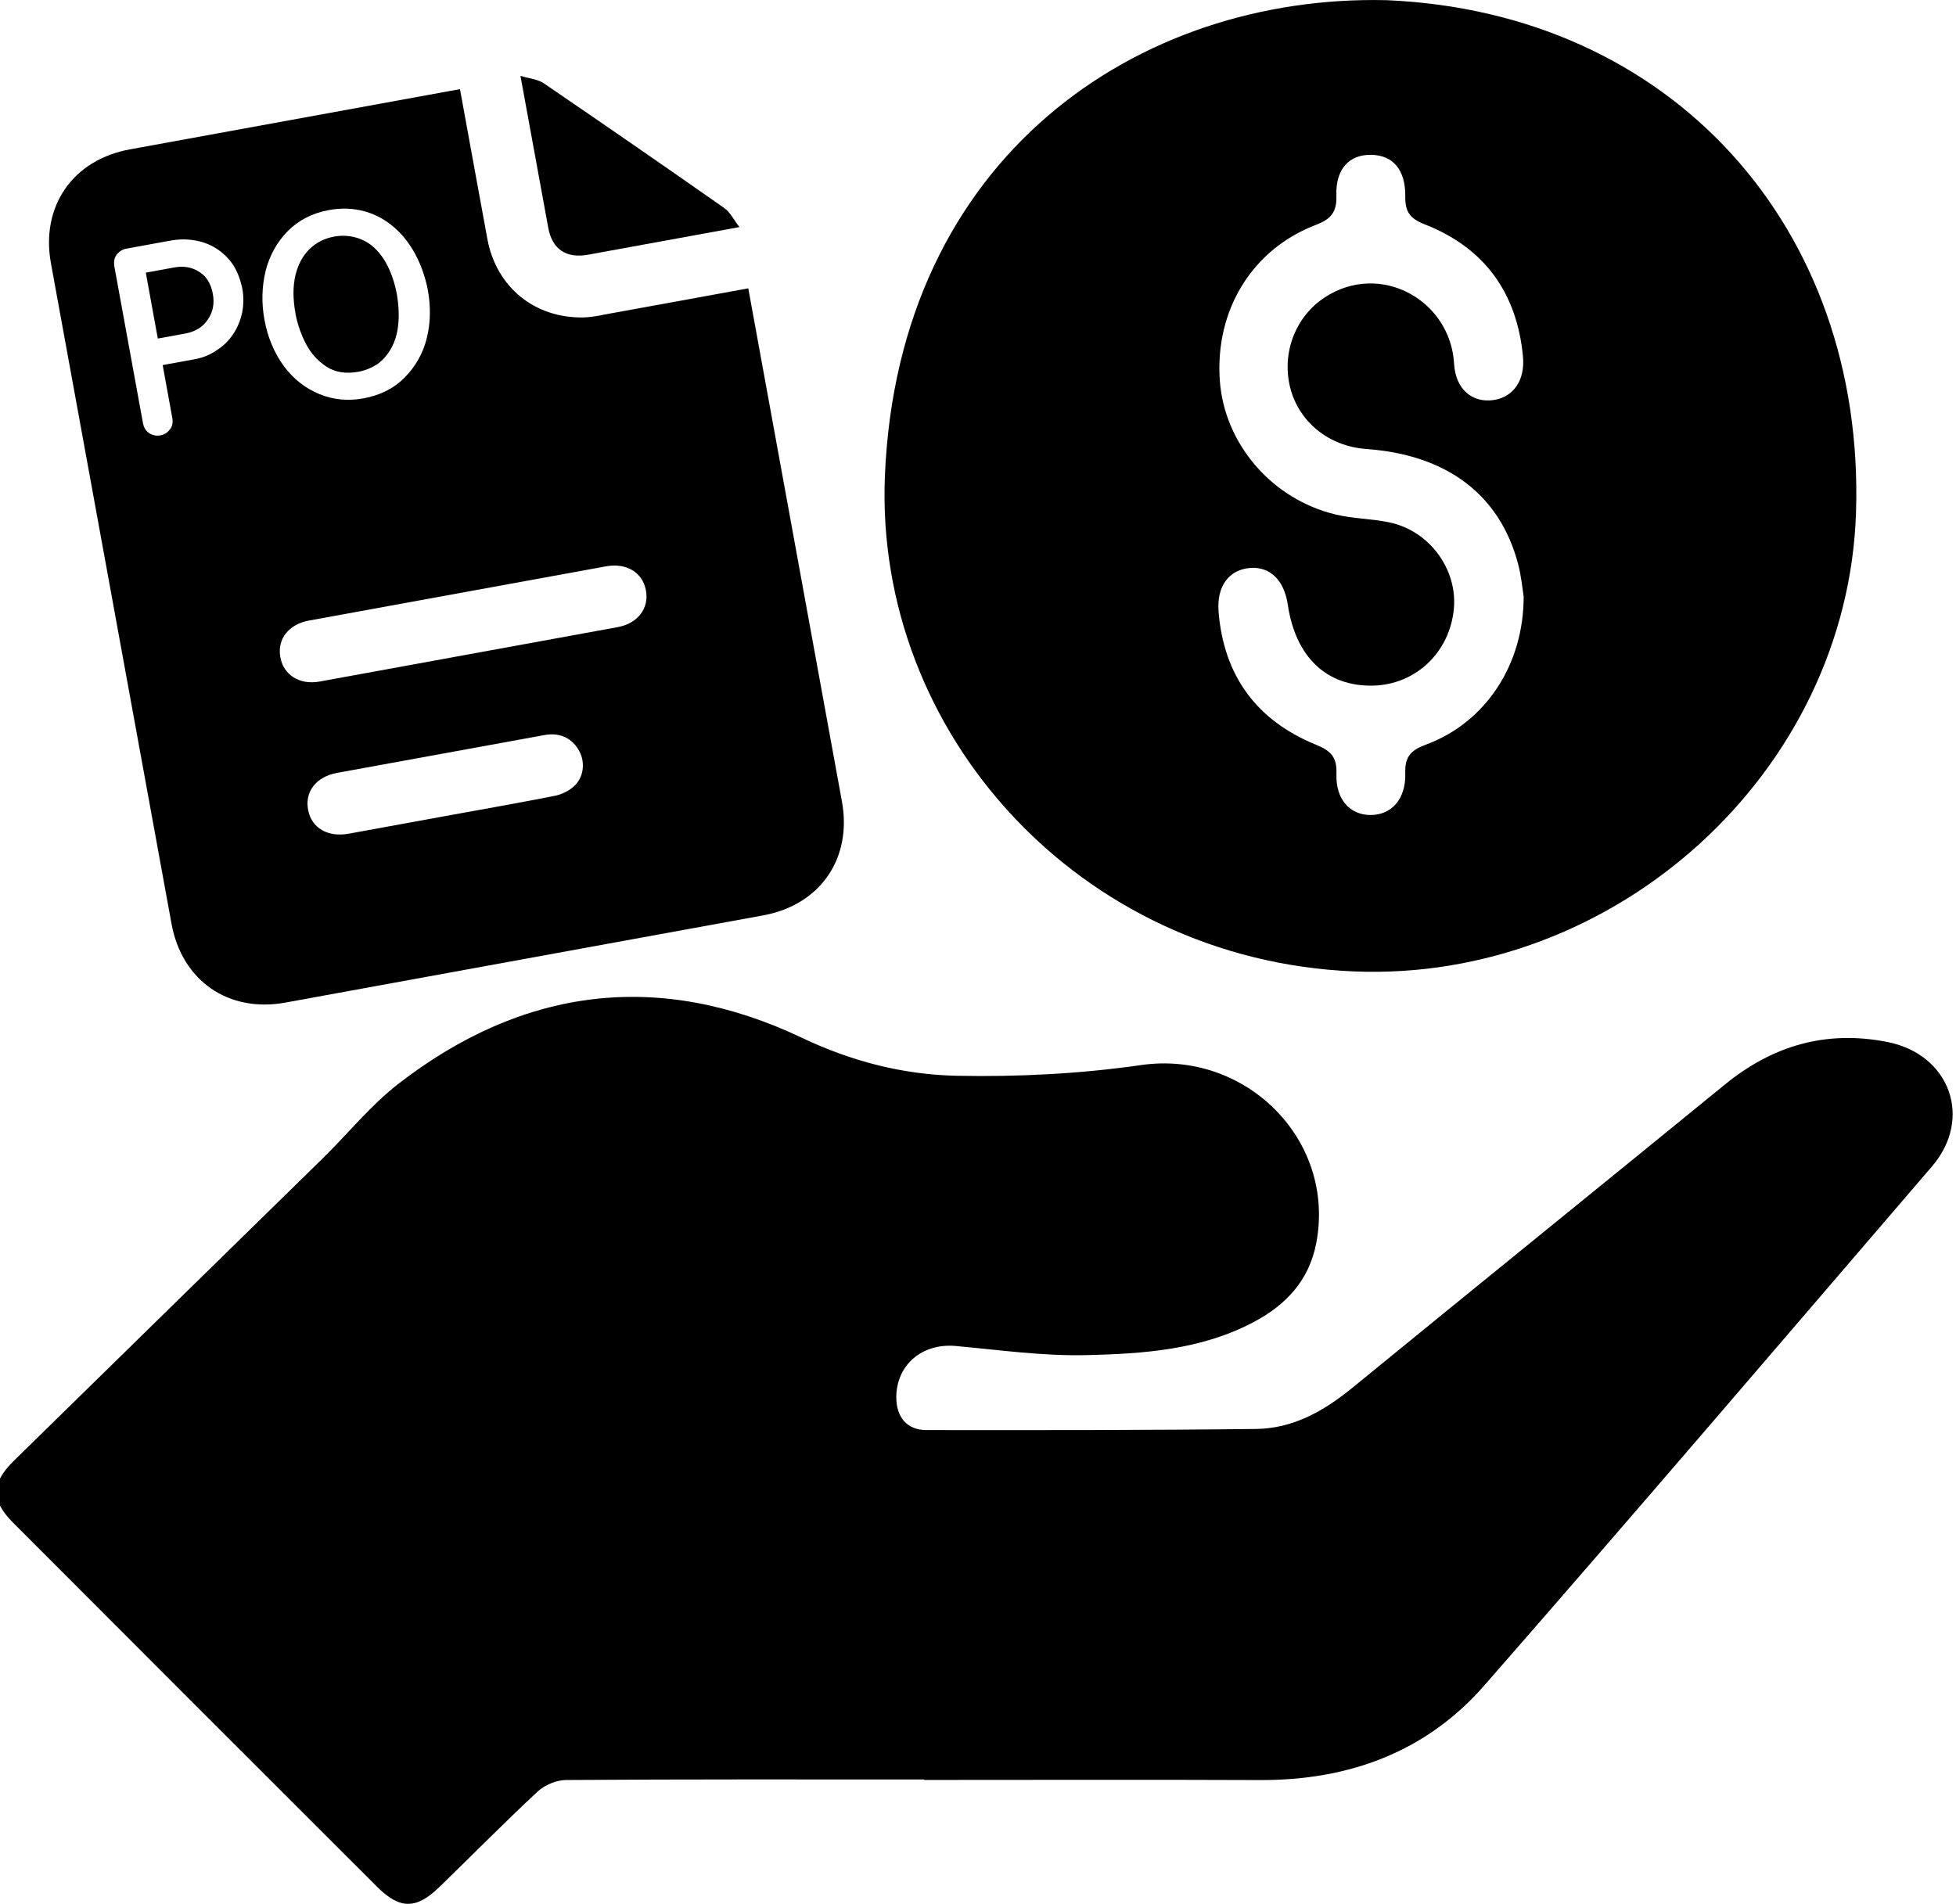 <?xml version="1.0" encoding="UTF-8"?>
<svg id="Ebene_1" data-name="Ebene 1" xmlns="http://www.w3.org/2000/svg" version="1.1" viewBox="0 0 335.38 326.49">
  <defs>
    <style>
      .cls-1 {
        fill: #000;
        stroke-width: 0px;
      }
    </style>
  </defs>
  <g>
    <path class="cls-1" d="M158.44,305.17c-20.46,0-40.92-.05-61.38.09-1.64.01-3.64.84-4.85,1.96-5.75,5.35-11.27,10.96-16.91,16.43-3.93,3.81-6.76,3.8-10.61-.04-20.84-20.81-41.66-41.64-62.46-62.49-3.8-3.81-3.75-6.78.13-10.59,17.64-17.3,35.32-34.57,52.96-51.86,4.36-4.27,8.25-9.14,13.04-12.84,21.37-16.53,44.7-19.47,69.12-7.86,8.61,4.09,17.42,6.33,26.57,6.52,10.54.21,21.2-.34,31.63-1.84,17.87-2.56,33.38,12.79,30.01,30.52-1.22,6.4-5.18,10.62-10.74,13.56-9,4.77-18.92,5.44-28.73,5.67-7.43.17-14.9-.89-22.34-1.57-5.74-.52-10.19,3.21-10.2,8.81,0,3.38,1.84,5.61,5.15,5.61,18.84.02,37.68.03,56.52-.19,6.35-.07,11.65-3.07,16.53-7.06,21.24-17.38,42.59-34.63,63.85-51.99,8.23-6.72,17.39-9.39,27.9-7.31,10.69,2.11,14.71,13.09,7.62,21.35-25.53,29.72-50.97,59.52-76.76,89.01-10,11.43-23.26,16.27-38.4,16.21-19.21-.08-38.42-.02-57.64-.02,0-.03,0-.07,0-.1Z"/>
    <path class="cls-1" d="M237.73.03c48.94,2.07,82.03,39.03,80.51,87.76-1.39,44.69-41.27,80.69-86.16,78.8-47.08-1.99-82.17-40.96-80.35-85C154,26.92,195.08-.96,237.73.03ZM261.24,102.23c-.19-1.16-.38-3.41-.96-5.57-3.15-11.86-12.22-18.67-26.01-19.66-6.4-.46-11.56-4.62-13.05-10.52-1.48-5.88.84-12.1,5.85-15.43,9.51-6.31,21.63.37,22.25,11.33.25,4.42,3.17,6.74,6.74,6.23,3.43-.49,5.46-3.39,5.07-7.49-1.04-10.94-6.63-18.65-16.85-22.65-2.57-1.01-3.36-2.17-3.33-4.8.06-4.61-2.16-7.07-5.86-7.12-3.74-.05-6.1,2.42-5.95,6.95.09,2.85-.87,4.05-3.52,5.07-10.97,4.19-17.3,14.66-16.47,26.64.75,10.86,8.9,20.41,19.88,23.03,3.01.72,6.18.71,9.22,1.35,6.87,1.46,11.68,8.06,11.03,14.85-.72,7.45-6.54,12.97-13.85,13.14-7.94.18-13.29-4.89-14.62-13.87-.62-4.21-3.04-6.57-6.44-6.31-3.63.28-5.78,3.1-5.43,7.52.89,10.98,6.54,18.65,16.67,22.78,2.58,1.05,3.65,2.12,3.54,5-.16,4.41,2.35,7.1,5.91,7.07,3.53-.03,6.02-2.73,5.89-7.16-.09-2.9.99-3.97,3.61-4.94,10.11-3.75,16.73-13.65,16.69-25.43Z"/>
  </g>
  <path class="cls-1" d="M50.65,53.74c.33,1.79.94,3.55,1.81,5.24.85,1.63,2.05,2.96,3.58,3.94,1.46.94,3.29,1.22,5.45.83,1.13-.21,2.22-.66,3.24-1.33.9-.64,1.69-1.53,2.31-2.63.65-1.15,1.06-2.47,1.22-3.95.19-1.54.12-3.32-.2-5.3-.34-1.86-.89-3.55-1.64-5.01-.66-1.3-1.5-2.4-2.51-3.28-.93-.77-1.99-1.3-3.13-1.58-1.14-.28-2.33-.31-3.52-.09-1.6.29-3,1-4.16,2.11-1.17,1.14-1.99,2.64-2.43,4.46-.46,1.9-.46,4.11-.01,6.58Z"/>
  <path class="cls-1" d="M126.8,38.94c-1,.18-1.48.27-1.97.36-8,1.46-15.99,2.93-23.99,4.38-3.77.68-6.16-.93-6.84-4.64-1.56-8.48-3.1-16.96-4.76-26.03,1.55.47,2.97.58,3.99,1.27,10.37,7.07,20.7,14.21,30.97,21.41.99.7,1.59,1.97,2.58,3.25Z"/>
  <g>
    <path class="cls-1" d="M34.18,46.63c-1.28-.82-2.69-1.06-4.33-.76l-4.85.89,2.06,11.3,4.69-.86c1.75-.32,3.02-1.1,3.88-2.4.89-1.28,1.17-2.73.86-4.42s-1.08-3-2.31-3.74Z"/>
    <path class="cls-1" d="M103.27,54.03c-1.08.2-2.19.39-3.28.41-8.36.13-14.89-5.21-16.42-13.44-1.57-8.48-3.1-16.97-4.7-25.71l-1.78.32c-18.28,3.34-36.56,6.67-54.84,10.01-9.77,1.79-15.29,9.76-13.52,19.51,6.89,37.77,13.78,75.54,20.68,113.3,1.79,9.77,9.76,15.29,19.52,13.51,27.32-4.98,54.63-9.97,81.94-14.96,9.77-1.79,15.27-9.75,13.49-19.53-5.24-28.74-10.49-57.47-15.73-86.2l-.33-1.8c-8.5,1.55-16.77,3.07-25.03,4.56ZM45.52,46.54c.67-2.67,1.94-4.98,3.78-6.87,1.88-1.9,4.27-3.13,7.12-3.65,2.14-.39,4.21-.31,6.16.24,1.83.51,3.52,1.44,5.03,2.76,1.44,1.24,2.66,2.81,3.64,4.66.94,1.75,1.65,3.77,2.1,6,.53,2.92.48,5.7-.17,8.28-.3,1.28-.79,2.52-1.44,3.67-.65,1.15-1.45,2.21-2.38,3.13-1.79,1.83-4.16,3.03-7.04,3.56-2.63.48-5.16.24-7.52-.72-2.44-1-4.5-2.61-6.12-4.8-1.66-2.27-2.79-4.96-3.34-7.99-.52-2.83-.45-5.62.19-8.27ZM33.43,61.6l-5.54,1.01,1.66,9.11c.18,1.01-.16,1.64-.48,2-.39.5-.94.83-1.6.95-.61.11-1.23,0-1.83-.34l-.04-.03c-.58-.38-.95-.97-1.09-1.75l-4.89-26.79c-.17-.92,0-1.66.47-2.2.44-.5.96-.81,1.54-.91l7.55-1.38c1.42-.26,2.8-.28,4.12-.06,1.35.21,2.59.66,3.68,1.34,1.1.67,2.09,1.6,2.92,2.76.76,1.16,1.31,2.56,1.65,4.2.25,1.35.23,2.72-.03,4.09-.29,1.35-.8,2.58-1.52,3.67-.75,1.14-1.71,2.08-2.86,2.8-1.08.76-2.34,1.28-3.72,1.53ZM98.29,134.96c-.88.75-2.07,1.31-3.21,1.53-5.91,1.17-11.85,2.21-17.79,3.29-5.82,1.06-11.64,2.13-17.47,3.19-3.63.66-6.4-.96-6.99-4.08-.6-3.15,1.39-5.69,4.99-6.35l35.59-6.49c2.63-.48,4.82.6,5.96,2.85,1.03,2.01.68,4.56-1.09,6.07ZM105.91,107.55c-17.03,3.12-34.06,6.23-51.1,9.33-3.44.63-6.22-1.12-6.75-4.21-.54-3.09,1.44-5.61,4.93-6.25,8.49-1.56,16.98-3.1,25.47-4.65s16.98-3.1,25.47-4.65c3.48-.63,6.24,1.04,6.82,4.11.59,3.08-1.39,5.69-4.84,6.32Z"/>
  </g>
</svg>